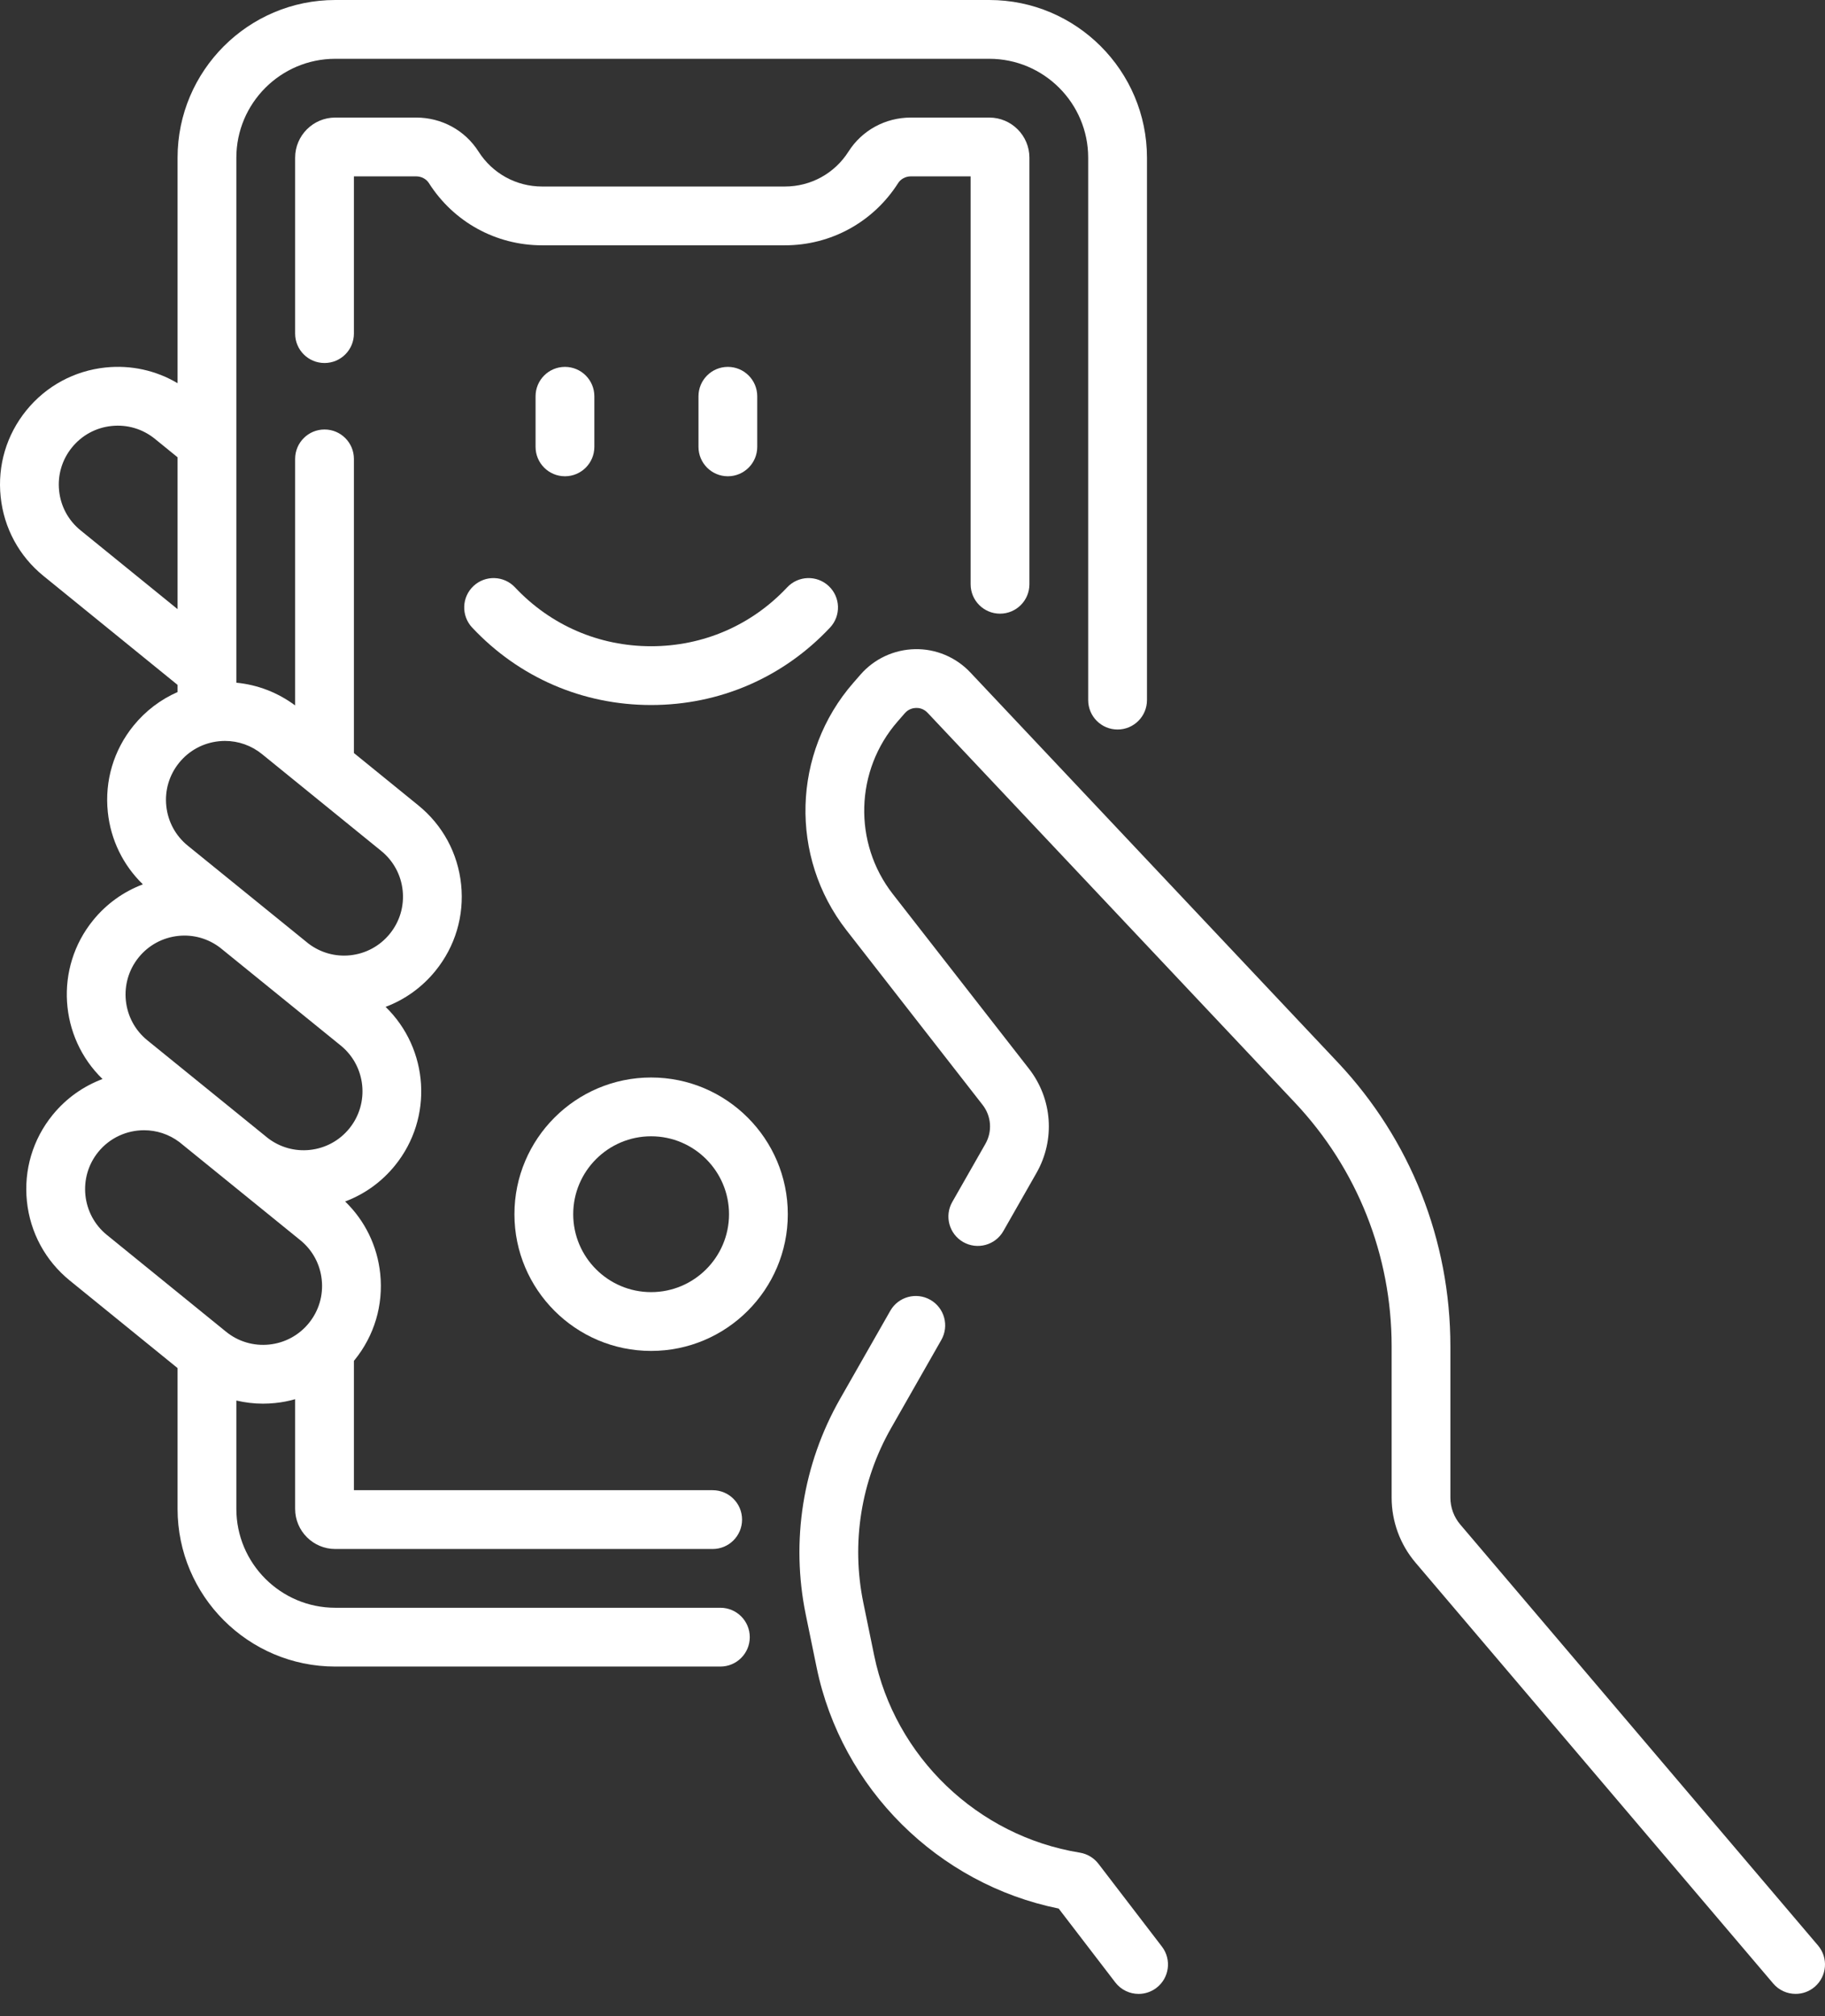 <svg width="67" height="74" viewBox="0 0 67 74" fill="none" xmlns="http://www.w3.org/2000/svg">
<rect x="0" y="0" width="67" height="74" fill="#333333" stroke="none"/>
<path d="M26.447 59.011H12.308C10.306 59.011 8.677 57.383 8.677 55.381V51.405C8.995 51.479 9.321 51.52 9.652 51.52C9.803 51.52 9.954 51.512 10.106 51.496C10.355 51.471 10.599 51.423 10.835 51.356V55.381C10.835 56.193 11.496 56.854 12.308 56.854H26.164C26.76 56.854 27.243 56.371 27.243 55.775C27.243 55.179 26.76 54.696 26.164 54.696H12.993V49.948C13 49.939 13.008 49.931 13.015 49.922C13.743 49.026 14.078 47.9 13.959 46.752C13.853 45.732 13.399 44.804 12.671 44.099C13.38 43.833 14.01 43.383 14.5 42.779C15.921 41.029 15.744 38.496 14.156 36.956C14.865 36.689 15.495 36.239 15.985 35.635C16.713 34.739 17.048 33.614 16.929 32.465C16.81 31.317 16.251 30.284 15.354 29.557L12.993 27.639V16.843C12.993 16.247 12.51 15.764 11.914 15.764C11.318 15.764 10.835 16.247 10.835 16.843V25.892C10.198 25.418 9.455 25.132 8.677 25.058V5.789C8.677 3.787 10.306 2.158 12.308 2.158H36.319C38.321 2.158 39.95 3.787 39.95 5.789V25.697C39.95 26.293 40.433 26.776 41.029 26.776C41.624 26.776 42.108 26.293 42.108 25.697V5.789C42.107 2.597 39.511 0 36.319 0H12.308C9.116 0 6.519 2.597 6.519 5.789V14.065C5.727 13.595 4.809 13.392 3.876 13.488C2.728 13.608 1.695 14.167 0.967 15.063C0.24 15.959 -0.096 17.084 0.024 18.233C0.143 19.381 0.702 20.414 1.598 21.141L6.519 25.138V25.401C5.897 25.674 5.343 26.092 4.902 26.635C4.174 27.531 3.839 28.657 3.958 29.805C4.064 30.825 4.518 31.754 5.246 32.459C4.537 32.725 3.907 33.175 3.417 33.779C1.996 35.529 2.173 38.064 3.764 39.604C3.069 39.865 2.433 40.306 1.932 40.922C1.204 41.818 0.869 42.944 0.988 44.092C1.107 45.24 1.667 46.273 2.562 47.001L6.519 50.214V55.381C6.519 58.572 9.116 61.169 12.308 61.169H26.447C27.043 61.169 27.526 60.686 27.526 60.09C27.526 59.494 27.043 59.011 26.447 59.011V59.011ZM2.958 19.466C2.509 19.102 2.229 18.585 2.17 18.01C2.11 17.435 2.278 16.872 2.642 16.423C3.007 15.974 3.524 15.694 4.099 15.635C4.673 15.575 5.237 15.743 5.686 16.107L6.519 16.784V22.358L2.958 19.466ZM6.577 27.995C6.941 27.547 7.459 27.267 8.034 27.207C8.11 27.199 8.185 27.195 8.261 27.195C8.755 27.195 9.232 27.364 9.621 27.68L13.995 31.232C14.443 31.596 14.723 32.113 14.783 32.688C14.842 33.263 14.675 33.826 14.31 34.275C13.946 34.723 13.429 35.003 12.854 35.063C12.303 35.12 11.763 34.966 11.323 34.632L6.893 31.039C6.444 30.674 6.165 30.157 6.105 29.582C6.045 29.008 6.213 28.444 6.577 27.995V27.995ZM5.092 35.139C5.456 34.691 5.974 34.411 6.549 34.351C7.099 34.294 7.64 34.448 8.079 34.782L12.509 38.375C13.435 39.127 13.577 40.492 12.825 41.419C12.461 41.867 11.944 42.147 11.369 42.207C10.818 42.264 10.279 42.11 9.84 41.777L5.408 38.182C4.482 37.431 4.34 36.065 5.092 35.139V35.139ZM3.607 42.282C4.034 41.757 4.659 41.484 5.289 41.484C5.743 41.484 6.199 41.627 6.586 41.919L11.024 45.519C11.473 45.883 11.753 46.4 11.812 46.975C11.872 47.55 11.704 48.113 11.34 48.562C10.976 49.01 10.458 49.29 9.883 49.35C9.309 49.409 8.745 49.242 8.296 48.877L3.923 45.326C2.997 44.574 2.855 43.209 3.607 42.282V42.282Z" fill="white"/>
<path d="M36.713 22.524C37.309 22.524 37.792 22.041 37.792 21.445V5.788C37.792 4.976 37.131 4.315 36.319 4.315H33.44C32.503 4.315 31.647 4.782 31.151 5.562C30.64 6.367 29.766 6.846 28.815 6.846H19.902C18.951 6.846 18.078 6.366 17.567 5.562C17.07 4.782 16.215 4.315 15.278 4.315H12.308C11.496 4.315 10.835 4.976 10.835 5.788V12.245C10.835 12.841 11.318 13.324 11.914 13.324C12.51 13.324 12.993 12.841 12.993 12.245V6.473H15.278C15.47 6.473 15.649 6.568 15.746 6.72C16.655 8.15 18.209 9.004 19.902 9.004H28.815C30.508 9.004 32.062 8.15 32.972 6.721C33.069 6.568 33.248 6.473 33.44 6.473H35.634V21.445C35.634 22.041 36.117 22.524 36.713 22.524V22.524Z" fill="white"/>
<path d="M66.743 71.406L53.611 55.957C53.376 55.681 53.247 55.331 53.247 54.969V49.414C53.247 45.523 51.778 41.821 49.109 38.989L35.623 24.681C35.097 24.123 34.356 23.809 33.59 23.827C32.824 23.842 32.095 24.181 31.592 24.759L31.325 25.065C29.083 27.635 28.978 31.452 31.075 34.142L36.074 40.554C36.396 40.967 36.436 41.528 36.177 41.983L34.96 44.117C34.665 44.635 34.846 45.294 35.363 45.589C35.881 45.884 36.54 45.703 36.835 45.186L38.052 43.051C38.745 41.834 38.637 40.333 37.776 39.227L32.777 32.815C31.314 30.939 31.388 28.276 32.951 26.484L33.218 26.177C33.361 26.013 33.539 25.986 33.632 25.984C33.724 25.98 33.904 26.003 34.053 26.161L47.538 40.469C49.828 42.899 51.09 46.075 51.09 49.414V54.969C51.09 55.842 51.401 56.689 51.967 57.355L65.099 72.803C65.312 73.054 65.616 73.183 65.922 73.183C66.169 73.183 66.417 73.099 66.62 72.926C67.074 72.54 67.129 71.859 66.743 71.406V71.406Z" fill="white"/>
<path d="M40.326 68.407C40.158 68.189 39.913 68.043 39.642 67.999C35.891 67.392 32.857 64.484 32.093 60.762L31.695 58.826C31.245 56.635 31.607 54.358 32.715 52.415L34.558 49.181C34.853 48.663 34.673 48.004 34.155 47.709C33.638 47.414 32.979 47.594 32.684 48.112L30.84 51.346C29.473 53.745 29.026 56.556 29.581 59.26L29.979 61.196C30.893 65.647 34.436 69.155 38.866 70.051L40.944 72.761C41.157 73.038 41.477 73.184 41.801 73.184C42.03 73.184 42.261 73.111 42.457 72.961C42.93 72.599 43.019 71.921 42.657 71.448L40.326 68.407Z" fill="white"/>
<path d="M18.907 21.558C18.499 21.124 17.817 21.102 17.382 21.51C16.948 21.918 16.927 22.601 17.335 23.035C19.056 24.868 21.389 25.877 23.904 25.877C26.418 25.877 28.751 24.868 30.472 23.035C30.88 22.601 30.859 21.918 30.424 21.51C29.99 21.102 29.307 21.124 28.899 21.558C27.59 22.952 25.816 23.719 23.903 23.719C21.991 23.719 20.217 22.952 18.907 21.558V21.558Z" fill="white"/>
<path d="M21.82 16.402V14.545C21.82 13.949 21.337 13.466 20.741 13.466C20.145 13.466 19.662 13.949 19.662 14.545V16.402C19.662 16.998 20.145 17.481 20.741 17.481C21.337 17.481 21.82 16.998 21.82 16.402Z" fill="white"/>
<path d="M27.8 16.402V14.545C27.8 13.949 27.317 13.466 26.721 13.466C26.126 13.466 25.643 13.949 25.643 14.545V16.402C25.643 16.998 26.126 17.481 26.721 17.481C27.317 17.481 27.8 16.998 27.8 16.402Z" fill="white"/>
<path d="M23.904 39.548C21.137 39.548 18.886 41.799 18.886 44.566C18.886 47.333 21.137 49.584 23.904 49.584C26.671 49.584 28.922 47.333 28.922 44.566C28.922 41.799 26.671 39.548 23.904 39.548V39.548ZM23.904 47.426C22.327 47.426 21.044 46.143 21.044 44.566C21.044 42.989 22.327 41.706 23.904 41.706C25.481 41.706 26.764 42.989 26.764 44.566C26.764 46.143 25.481 47.426 23.904 47.426V47.426Z" fill="white"/>
</svg>
